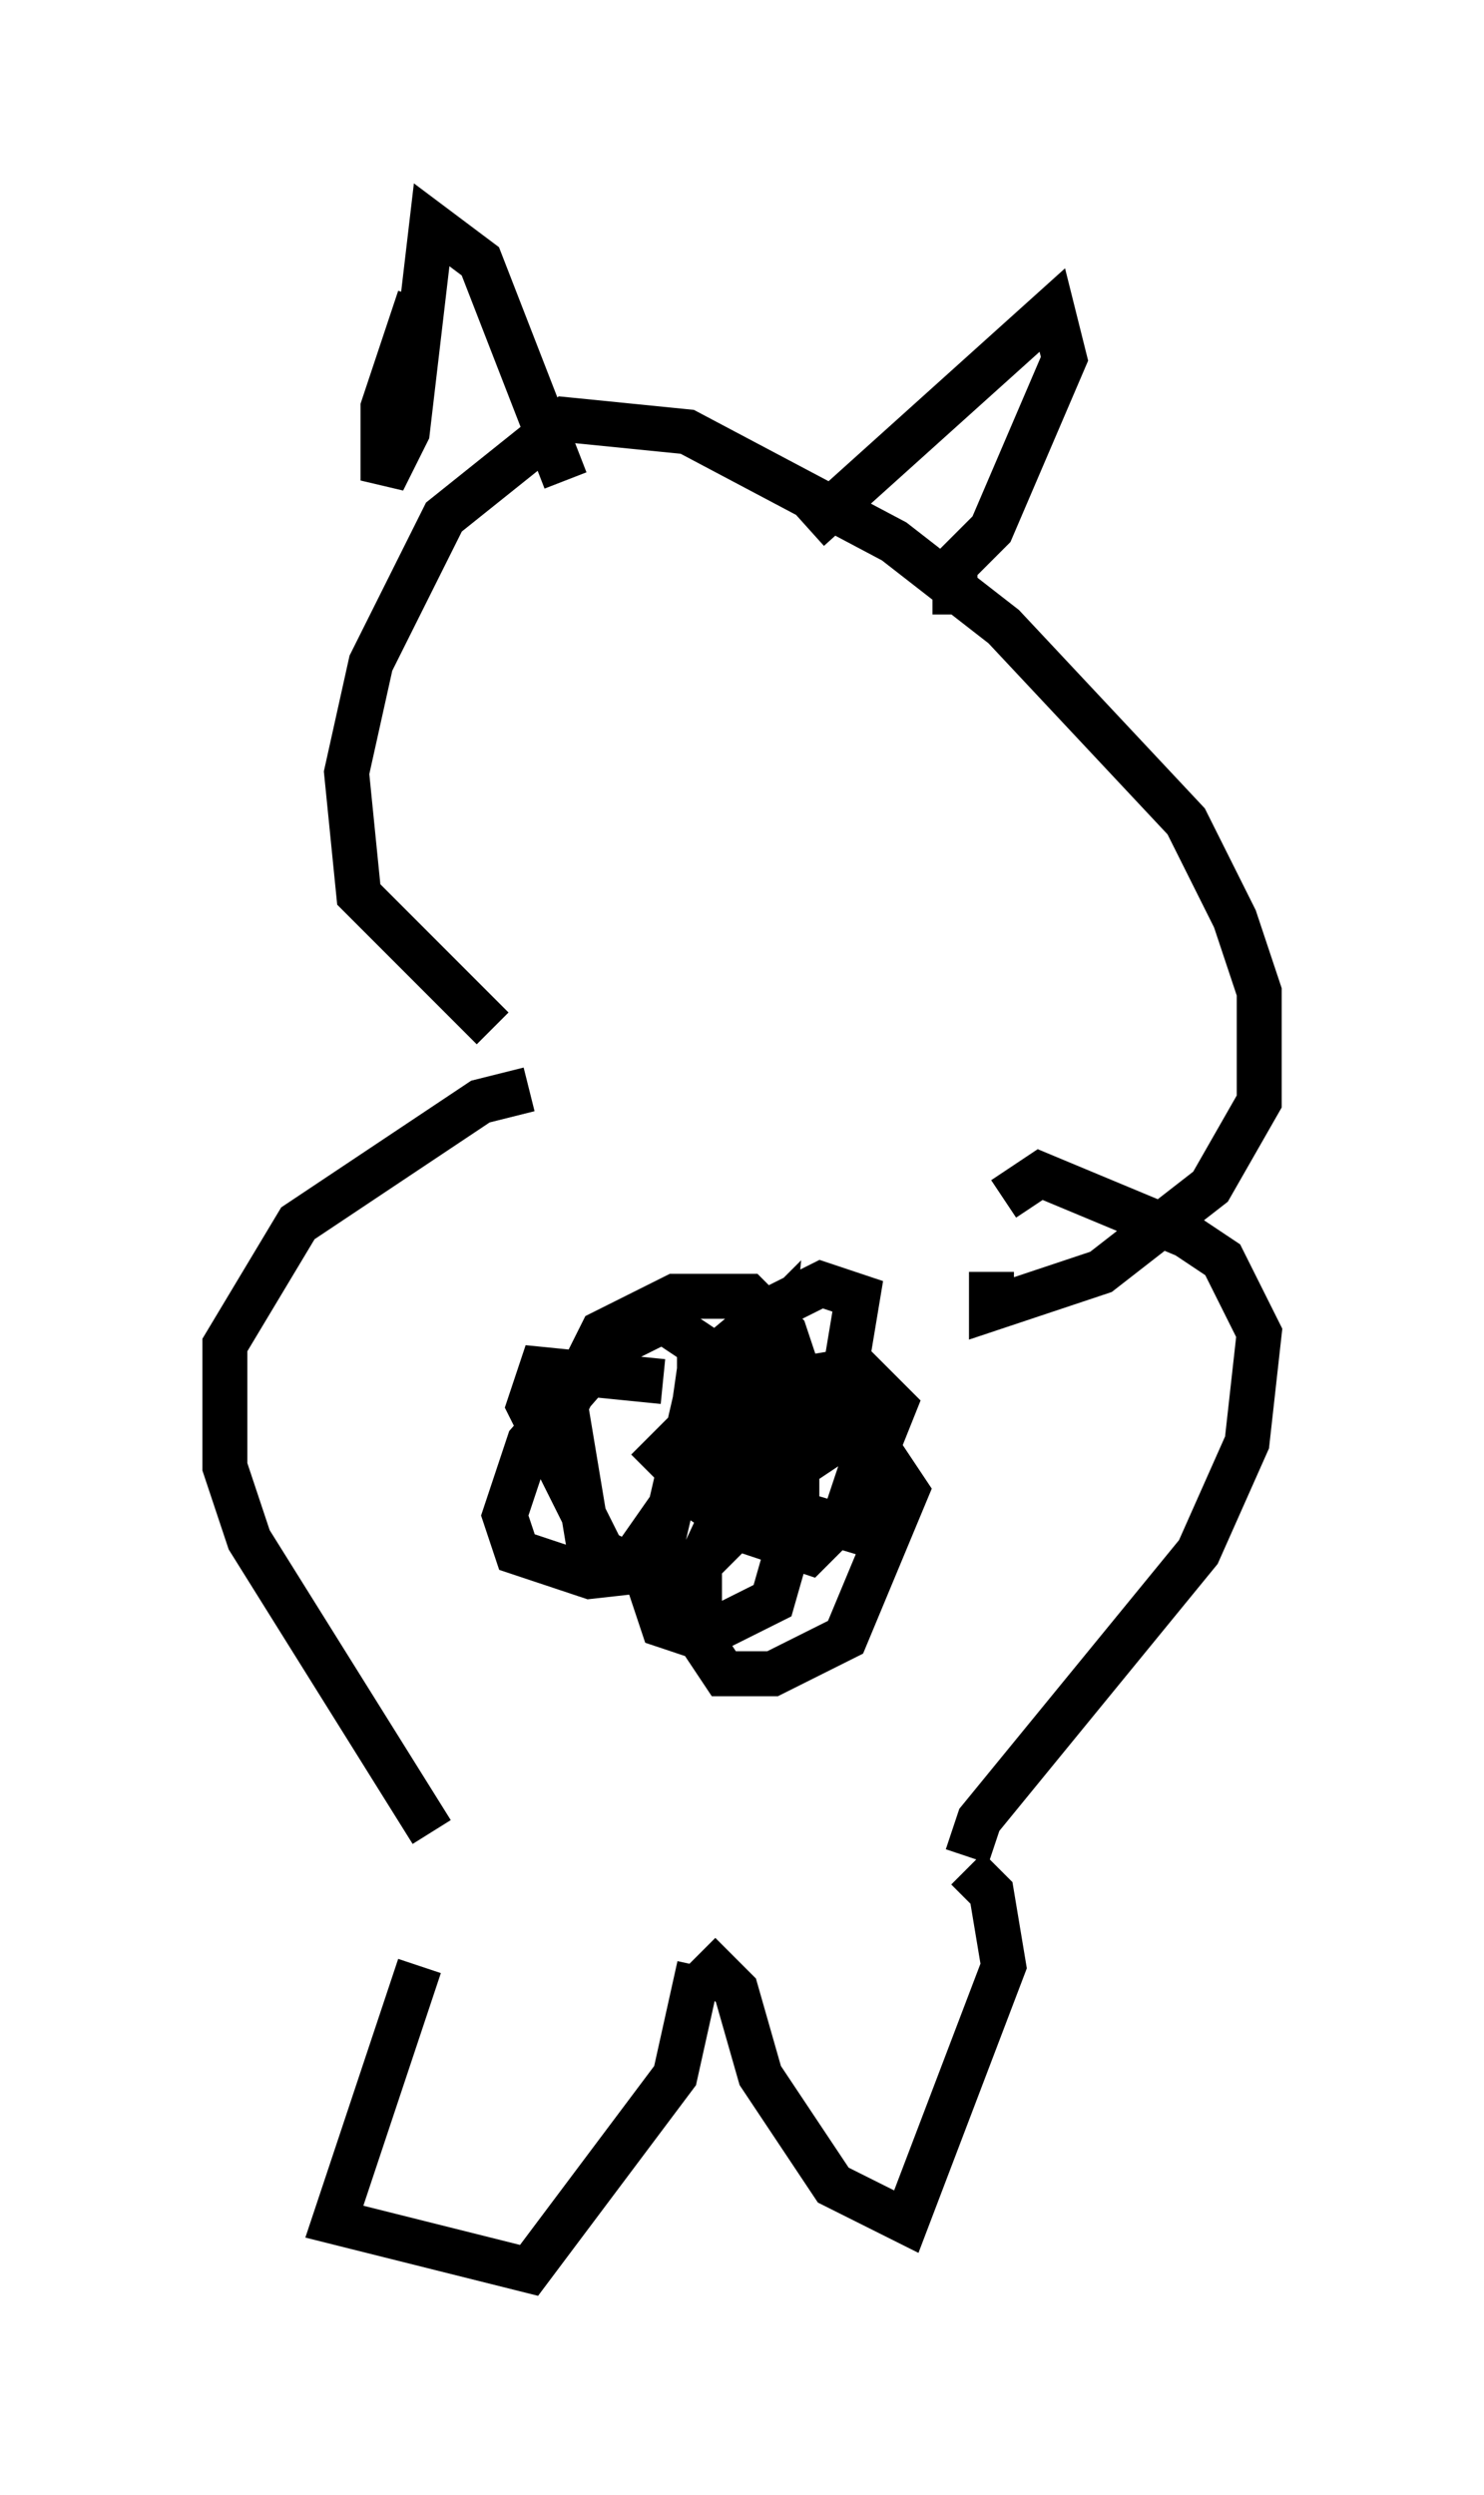 <?xml version="1.0" encoding="utf-8" ?>
<svg baseProfile="full" height="55.466" version="1.1" width="33.004" xmlns="http://www.w3.org/2000/svg" xmlns:ev="http://www.w3.org/2001/xml-events" xmlns:xlink="http://www.w3.org/1999/xlink"><defs /><rect fill="white" height="55.466" width="33.004" x="0" y="0" /><path d="M10.683, 41.265 m-1.353, 2.436 l-1.894, 5.683 4.33, 1.083 l3.248, -4.33 0.541, -2.436 m0.0, -0.271 l0.812, 0.812 0.541, 1.894 l1.624, 2.436 1.624, 0.812 l2.165, -5.683 -0.271, -1.624 l-0.541, -0.541 m0.0, -0.271 l0.271, -0.812 4.871, -5.954 l1.083, -2.436 0.271, -2.436 l-0.812, -1.624 -0.812, -0.541 l-3.248, -1.353 -0.812, 0.541 m-12.72, 14.073 l-4.059, -6.495 -0.541, -1.624 l0.0, -2.706 1.624, -2.706 l4.059, -2.706 1.083, -0.271 m2.977, 6.495 l-2.706, -0.271 -0.271, 0.812 l1.624, 3.248 1.624, 0.812 l1.624, -1.624 1.353, -2.436 l-0.541, -1.624 -0.812, -0.812 l-1.624, 0.0 -1.624, 0.812 l-0.812, 1.624 0.541, 3.248 l0.812, 0.271 0.812, -0.541 l0.812, -3.518 0.0, -0.812 l-0.812, -0.541 -1.083, 0.541 l-1.894, 2.165 -0.541, 1.624 l0.271, 0.812 1.624, 0.541 l2.436, -0.271 1.353, -2.706 l0.271, -2.706 -1.353, 1.353 l-0.541, 2.436 0.812, 0.541 l2.436, -1.624 0.541, -3.248 l-0.812, -0.271 -1.083, 0.541 l-1.624, 1.353 -0.271, 1.894 l0.812, 0.812 2.706, 0.812 l1.083, -2.706 -0.812, -0.812 l-1.624, 0.271 -1.894, 4.059 l0.0, 1.624 0.541, 0.812 l1.083, 0.0 1.624, -0.812 l1.353, -3.248 -1.624, -2.436 l-2.436, 0.271 -1.353, 1.353 l1.624, 1.624 1.624, 0.541 l0.812, -0.812 0.541, -1.624 l0.0, -0.812 -0.812, -0.271 l-2.436, 0.812 -1.894, 2.706 l0.541, 1.624 0.812, 0.271 l1.624, -0.812 0.541, -1.894 l0.0, -2.436 -0.812, -0.541 l-1.083, 0.541 m-4.871, -8.39 l-2.977, -2.977 -0.271, -2.706 l0.541, -2.436 1.624, -3.248 l2.706, -2.165 2.706, 0.271 l4.601, 2.436 2.436, 1.894 l4.059, 4.33 1.083, 2.165 l0.541, 1.624 0.0, 2.436 l-1.083, 1.894 -2.436, 1.894 l-2.436, 0.812 0.0, -0.812 m-12.72, -21.651 l-0.812, 2.436 0.0, 1.624 l0.541, -1.083 0.541, -4.601 l1.083, 0.812 1.894, 4.871 m5.413, 1.083 l5.413, -4.871 0.271, 1.083 l-1.624, 3.789 -0.812, 0.812 l0.0, 1.083 " fill="none" stroke="black" stroke-width="1" /></svg>